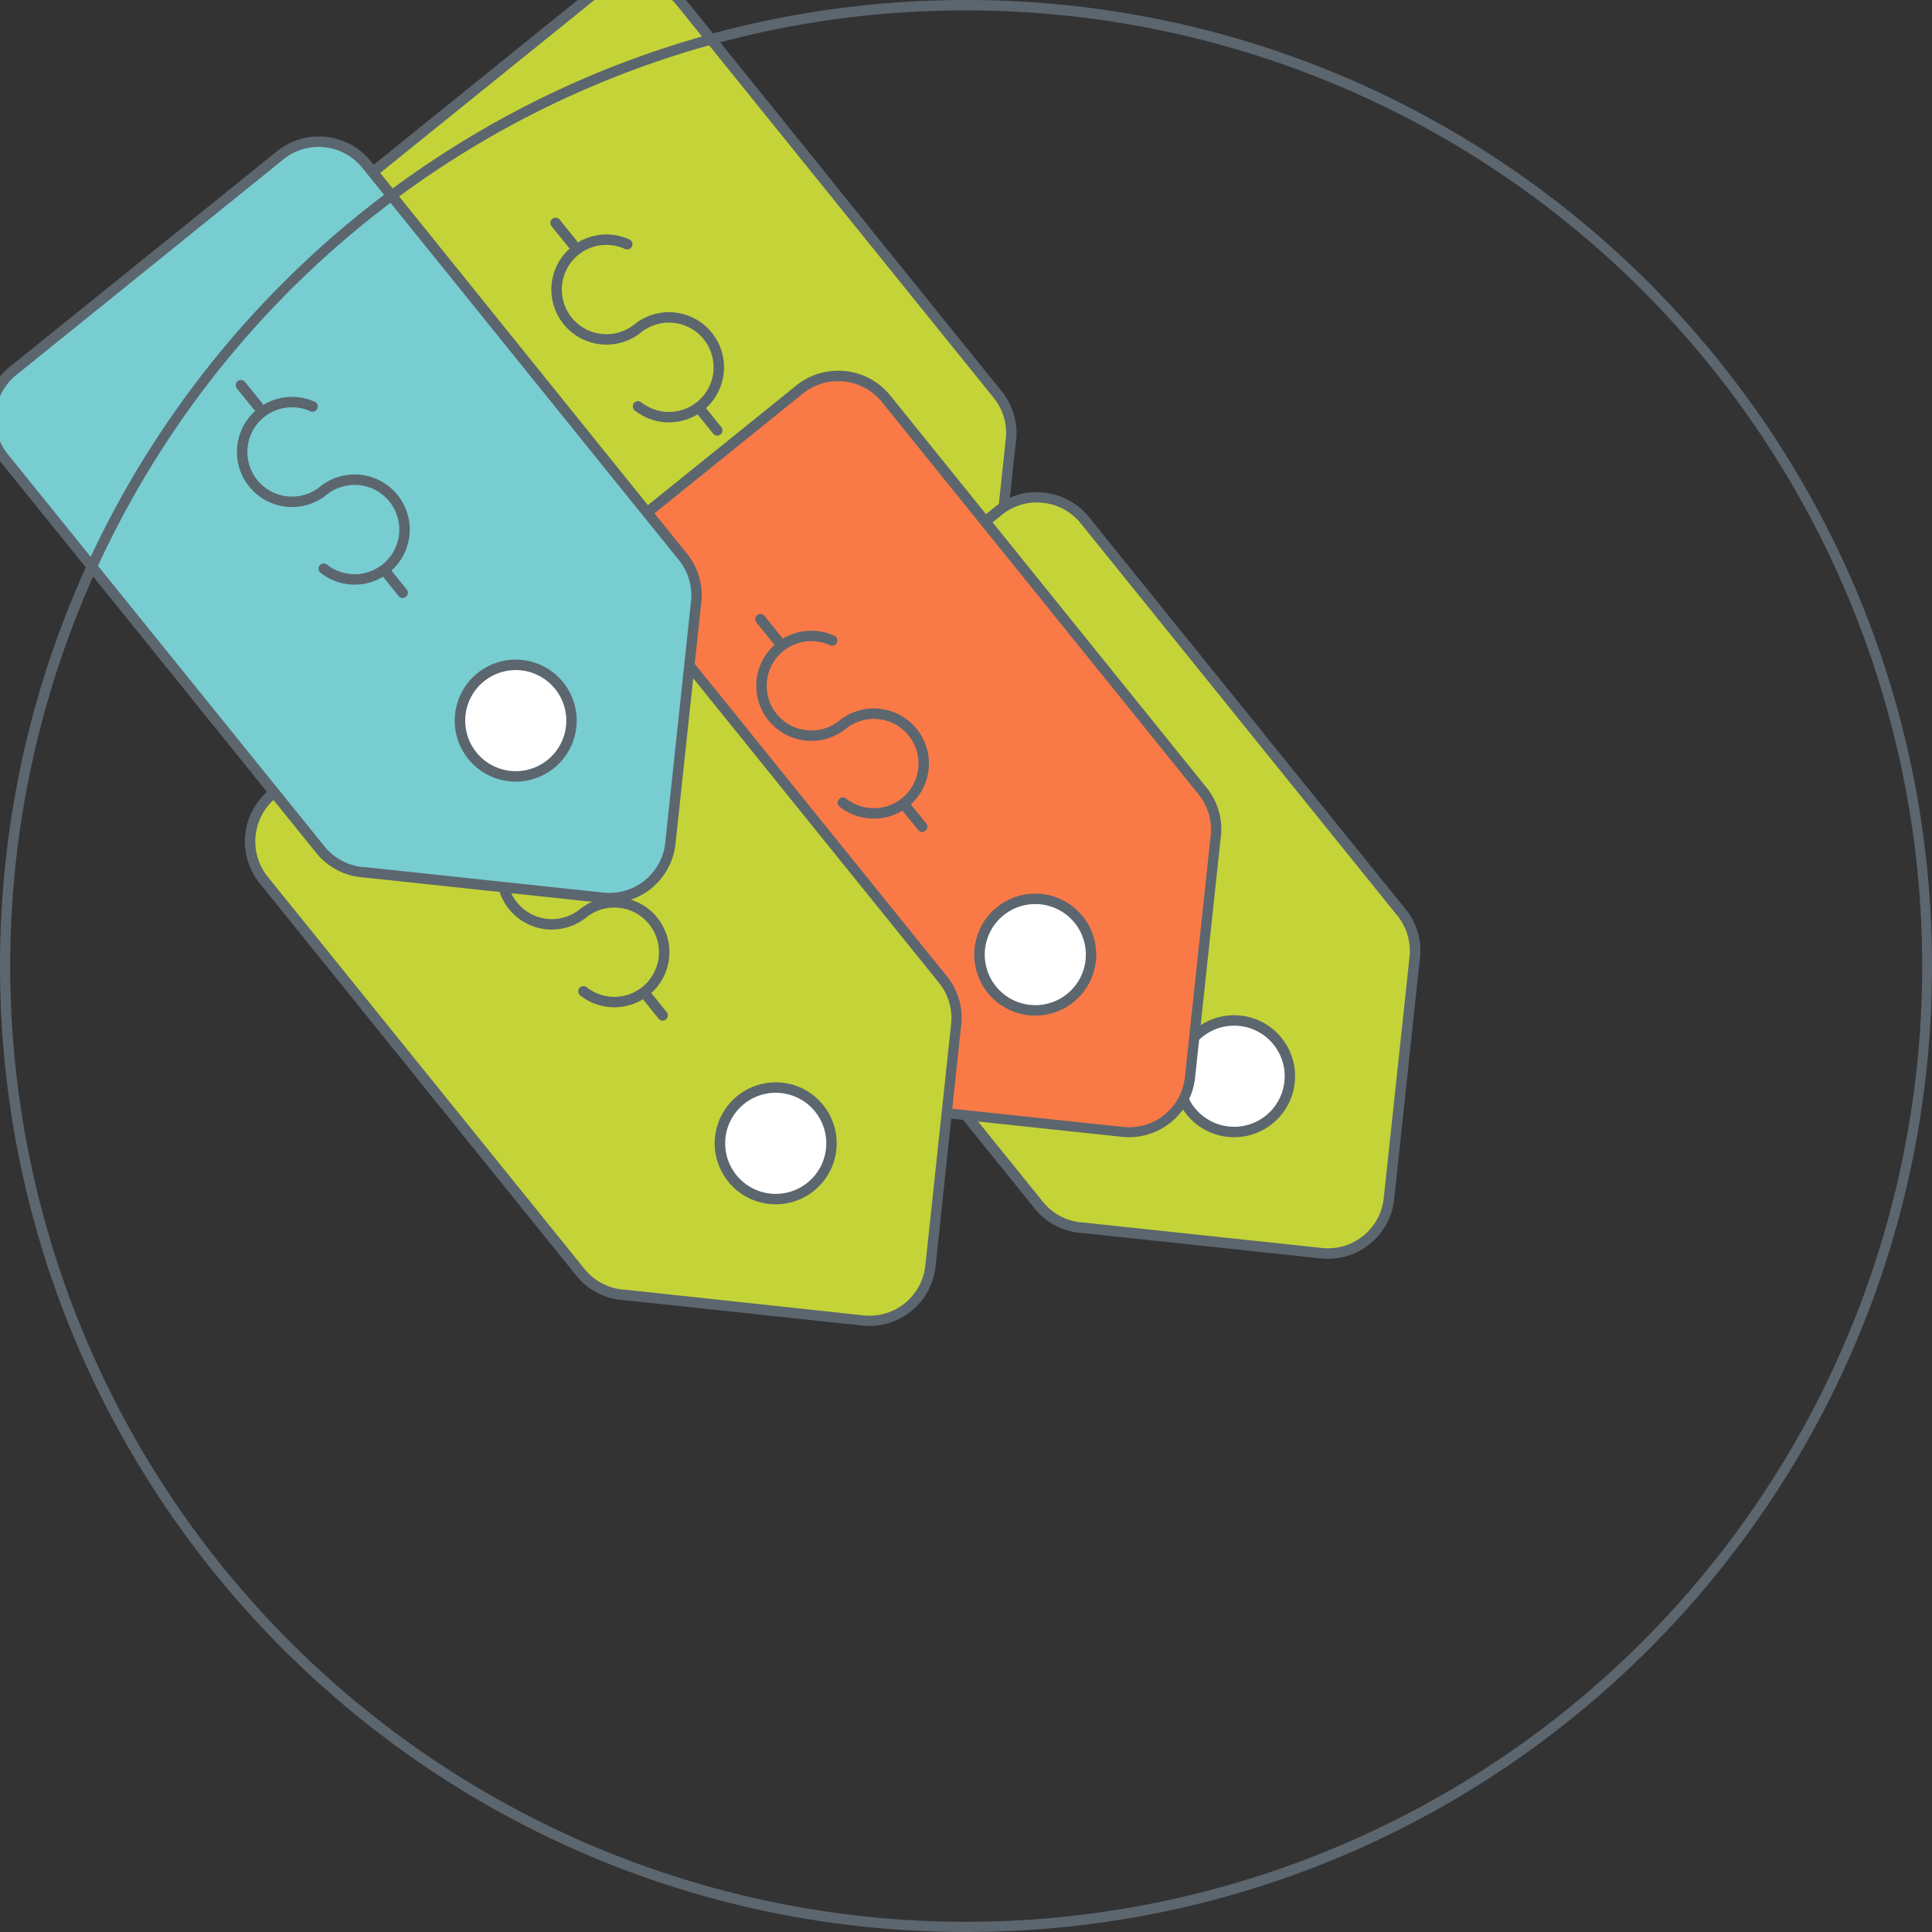 <svg data-name="Layer 1" xmlns="http://www.w3.org/2000/svg" xmlns:xlink="http://www.w3.org/1999/xlink" viewBox="0 0 370 370"><rect x="0" y="0" width="370" height="370" fill="#333333" stroke="none"/><defs><style>.cls-1,.cls-6{fill:none;}.cls-2{clip-path:url(#clip-path);}.cls-3{fill:#c4d438;}.cls-4{fill:#5c666f;}.cls-5{fill:#fff;}.cls-6{stroke:#5c666f;stroke-linecap:round;stroke-miterlimit:10;stroke-width:2px;}.cls-7{fill:#fa7a47;}.cls-8{fill:#78cdd1;}</style><clipPath><circle class="cls-1" cx="185" cy="185" r="185"/></clipPath></defs><title>Artboard 1 copy 11</title><g class="cls-2"><path class="cls-3" d="M177,140.92a11.82,11.82,0,0,1-1.25-.07L130.21,136a11.79,11.79,0,0,1-8.59-4.33L60.95,56.49A11.75,11.75,0,0,1,62.71,40L113.92-1.35A11.77,11.77,0,0,1,130.43.41L191.1,75.58a11.75,11.75,0,0,1,2.42,9.26l-4.87,45.58A11.72,11.72,0,0,1,177,140.92Z"/><path class="cls-4" d="M121.28-2.94a10.7,10.7,0,0,1,8.38,4l60.67,75.17a10.75,10.75,0,0,1,2.21,8.47v.11l-4.86,45.53a10.74,10.74,0,0,1-11.82,9.54L130.31,135h-.11a10.75,10.75,0,0,1-7.81-4L61.73,55.87a10.78,10.78,0,0,1,1.61-15.1L114.55-.57a10.59,10.59,0,0,1,6.72-2.37m0-2a12.67,12.67,0,0,0-8,2.81L62.08,39.21a12.78,12.78,0,0,0-1.91,17.91l60.67,75.17A12.7,12.7,0,0,0,130.1,137l45.53,4.86a12.74,12.74,0,0,0,14-11.31L194.51,85a12.7,12.7,0,0,0-2.63-10L131.21-.21a12.73,12.73,0,0,0-9.93-4.72Z"/><path class="cls-5" d="M159,117.6a10.68,10.68,0,1,1,6.7-2.37A10.64,10.64,0,0,1,159,117.6Z"/><path class="cls-4" d="M159,97.25h0a9.68,9.68,0,1,1-6.07,2.15A9.64,9.64,0,0,1,159,97.25m0-2a11.68,11.68,0,1,0,9.09,4.34A11.63,11.63,0,0,0,159,95.25Z"/><path class="cls-6" d="M120.12,46.77a9.55,9.55,0,1,0,2,16.13,9.55,9.55,0,1,1,.07,14.93"/><line class="cls-6" x1="137.36" y1="82.43" x2="134.09" y2="78.38"/><line class="cls-6" x1="109.68" y1="46.74" x2="106.4" y2="42.69"/><path class="cls-3" d="M254.3,240.09a11.82,11.82,0,0,1-1.25-.07l-45.53-4.86a11.79,11.79,0,0,1-8.59-4.33l-60.67-75.17A11.75,11.75,0,0,1,140,139.16l51.21-41.33a11.77,11.77,0,0,1,16.51,1.76l60.67,75.17a11.75,11.75,0,0,1,2.42,9.26L266,229.6a11.72,11.72,0,0,1-11.67,10.49Z"/><path class="cls-4" d="M198.6,96.24a10.7,10.7,0,0,1,8.38,4l60.67,75.17a10.75,10.75,0,0,1,2.21,8.47V184L265,229.49A10.74,10.74,0,0,1,253.17,239l-45.53-4.86h-.11a10.75,10.75,0,0,1-7.81-4L139,155a10.78,10.78,0,0,1,1.61-15.1L191.88,98.6a10.59,10.59,0,0,1,6.72-2.37m0-2a12.67,12.67,0,0,0-8,2.81L139.4,138.38a12.78,12.78,0,0,0-1.91,17.91l60.67,75.17a12.7,12.7,0,0,0,9.26,4.69L253,241a12.74,12.74,0,0,0,14-11.31l4.86-45.53a12.7,12.7,0,0,0-2.63-10L208.53,99a12.73,12.73,0,0,0-9.93-4.72Z"/><path class="cls-5" d="M236.35,216.78a10.68,10.68,0,1,1,6.7-2.37A10.64,10.64,0,0,1,236.35,216.78Z"/><path class="cls-4" d="M236.34,196.43h0a9.68,9.68,0,1,1-6.07,2.15,9.64,9.64,0,0,1,6.07-2.15m0-2a11.68,11.68,0,1,0,9.09,4.34,11.63,11.63,0,0,0-9.09-4.34Z"/><path class="cls-6" d="M197.45,145.94a9.55,9.55,0,1,0,2,16.13,9.55,9.55,0,1,1,.07,14.93"/><line class="cls-6" x1="214.69" y1="181.61" x2="211.41" y2="177.55"/><line class="cls-6" x1="187" y1="145.92" x2="183.73" y2="141.86"/><path class="cls-7" d="M216.22,216.81a11.82,11.82,0,0,1-1.25-.07l-45.53-4.86a11.79,11.79,0,0,1-8.59-4.33l-60.67-75.17A11.75,11.75,0,0,1,102,115.88l51.21-41.33a11.78,11.78,0,0,1,16.51,1.76l60.67,75.17a11.75,11.75,0,0,1,2.42,9.26l-4.87,45.58a11.72,11.72,0,0,1-11.67,10.49Z"/><path class="cls-4" d="M160.52,73a10.7,10.7,0,0,1,8.38,4l60.67,75.17a10.75,10.75,0,0,1,2.21,8.47v.11l-4.86,45.53a10.74,10.74,0,0,1-11.82,9.54l-45.53-4.86h-.11a10.75,10.75,0,0,1-7.81-4L101,131.76a10.78,10.78,0,0,1,1.61-15.1l51.21-41.33A10.59,10.59,0,0,1,160.52,73m0-2a12.67,12.67,0,0,0-8,2.81L101.32,115.1A12.78,12.78,0,0,0,99.41,133l60.67,75.17a12.7,12.7,0,0,0,9.26,4.69l45.53,4.86a12.74,12.74,0,0,0,14-11.31l4.86-45.53a12.7,12.7,0,0,0-2.63-10L170.45,75.68A12.73,12.73,0,0,0,160.52,71Z"/><path class="cls-5" d="M198.27,193.5a10.68,10.68,0,1,1,6.7-2.37A10.64,10.64,0,0,1,198.27,193.5Z"/><path class="cls-4" d="M198.26,173.14h0a9.68,9.68,0,1,1-6.07,2.15,9.64,9.64,0,0,1,6.07-2.15m0-2a11.68,11.68,0,1,0,9.09,4.34,11.63,11.63,0,0,0-9.09-4.34Z"/><path class="cls-6" d="M159.36,122.66a9.55,9.55,0,1,0,2,16.13,9.55,9.55,0,1,1,.07,14.93"/><line class="cls-6" x1="176.61" y1="158.33" x2="173.33" y2="154.27"/><line class="cls-6" x1="148.92" y1="122.64" x2="145.64" y2="118.58"/><path class="cls-3" d="M166.52,252.94a11.82,11.82,0,0,1-1.25-.07L119.74,248a11.79,11.79,0,0,1-8.59-4.33L50.48,168.52A11.75,11.75,0,0,1,52.24,152l51.21-41.33A11.77,11.77,0,0,1,120,112.44l60.67,75.17a11.75,11.75,0,0,1,2.42,9.26l-4.87,45.58a11.72,11.72,0,0,1-11.67,10.49Z"/><path class="cls-4" d="M110.81,109.09a10.7,10.7,0,0,1,8.38,4l60.67,75.17a10.75,10.75,0,0,1,2.21,8.47v.11l-4.86,45.53a10.74,10.74,0,0,1-11.82,9.54L119.85,247h-.11a10.75,10.75,0,0,1-7.81-4L51.26,167.89a10.78,10.78,0,0,1,1.61-15.1l51.21-41.33a10.59,10.59,0,0,1,6.72-2.37m0-2a12.67,12.67,0,0,0-8,2.81L51.62,151.23a12.78,12.78,0,0,0-1.91,17.91l60.67,75.17a12.7,12.7,0,0,0,9.26,4.69l45.53,4.86a12.74,12.74,0,0,0,14-11.31L184,197a12.7,12.7,0,0,0-2.63-10l-60.67-75.17a12.73,12.73,0,0,0-9.93-4.72Z"/><path class="cls-5" d="M148.57,229.63a10.68,10.68,0,1,1,6.7-2.37A10.64,10.64,0,0,1,148.57,229.63Z"/><path class="cls-4" d="M148.55,209.28h0a9.68,9.68,0,1,1-6.07,2.15,9.64,9.64,0,0,1,6.07-2.15m0-2a11.68,11.68,0,1,0,9.09,4.34,11.63,11.63,0,0,0-9.09-4.34Z"/><path class="cls-6" d="M109.66,158.79a9.55,9.55,0,1,0,2,16.13,9.55,9.55,0,1,1,.07,14.93"/><line class="cls-6" x1="126.9" y1="194.46" x2="123.63" y2="190.4"/><line class="cls-6" x1="99.21" y1="158.77" x2="95.94" y2="154.71"/><path class="cls-8" d="M116.72,172a11.84,11.84,0,0,1-1.25-.07l-45.53-4.86a11.79,11.79,0,0,1-8.59-4.33L.69,87.57A11.77,11.77,0,0,1,2.45,71.07L53.67,29.73A11.77,11.77,0,0,1,70.17,31.5l60.67,75.17a11.76,11.76,0,0,1,2.42,9.26L128.4,161.5A11.72,11.72,0,0,1,116.72,172Z"/><path class="cls-4" d="M61,28.14a10.7,10.7,0,0,1,8.38,4l60.67,75.17a10.75,10.75,0,0,1,2.21,8.47v.11L127.4,161.4a10.74,10.74,0,0,1-11.82,9.54l-45.53-4.86h-.11a10.75,10.75,0,0,1-7.81-4L1.47,86.95a10.78,10.78,0,0,1,1.61-15.1L54.29,30.51A10.59,10.59,0,0,1,61,28.14m0-2A12.67,12.67,0,0,0,53,29L1.82,70.29A12.78,12.78,0,0,0-.09,88.2l60.67,75.17a12.7,12.7,0,0,0,9.26,4.69l45.53,4.86a12.74,12.74,0,0,0,14-11.31l4.86-45.53a12.7,12.7,0,0,0-2.63-10L71,30.87A12.73,12.73,0,0,0,61,26.14Z"/><path class="cls-5" d="M98.77,148.69a10.68,10.68,0,1,1,6.7-2.37A10.64,10.64,0,0,1,98.77,148.69Z"/><path class="cls-4" d="M98.76,128.33h0a9.68,9.68,0,1,1-6.07,2.15,9.64,9.64,0,0,1,6.07-2.15m0-2a11.68,11.68,0,1,0,9.09,4.34,11.63,11.63,0,0,0-9.09-4.34Z"/><path class="cls-6" d="M59.86,77.85A9.55,9.55,0,1,0,61.9,94,9.55,9.55,0,1,1,62,108.91"/><line class="cls-6" x1="77.11" y1="113.51" x2="73.83" y2="109.46"/><line class="cls-6" x1="49.42" y1="77.82" x2="46.14" y2="73.77"/></g><path class="cls-4" d="M185,2a183,183,0,0,1,71.23,351.62A183,183,0,0,1,113.77,16.38,181.85,181.85,0,0,1,185,2m0-2C82.83,0,0,82.83,0,185S82.83,370,185,370s185-82.83,185-185S287.17,0,185,0Z"/></svg>
